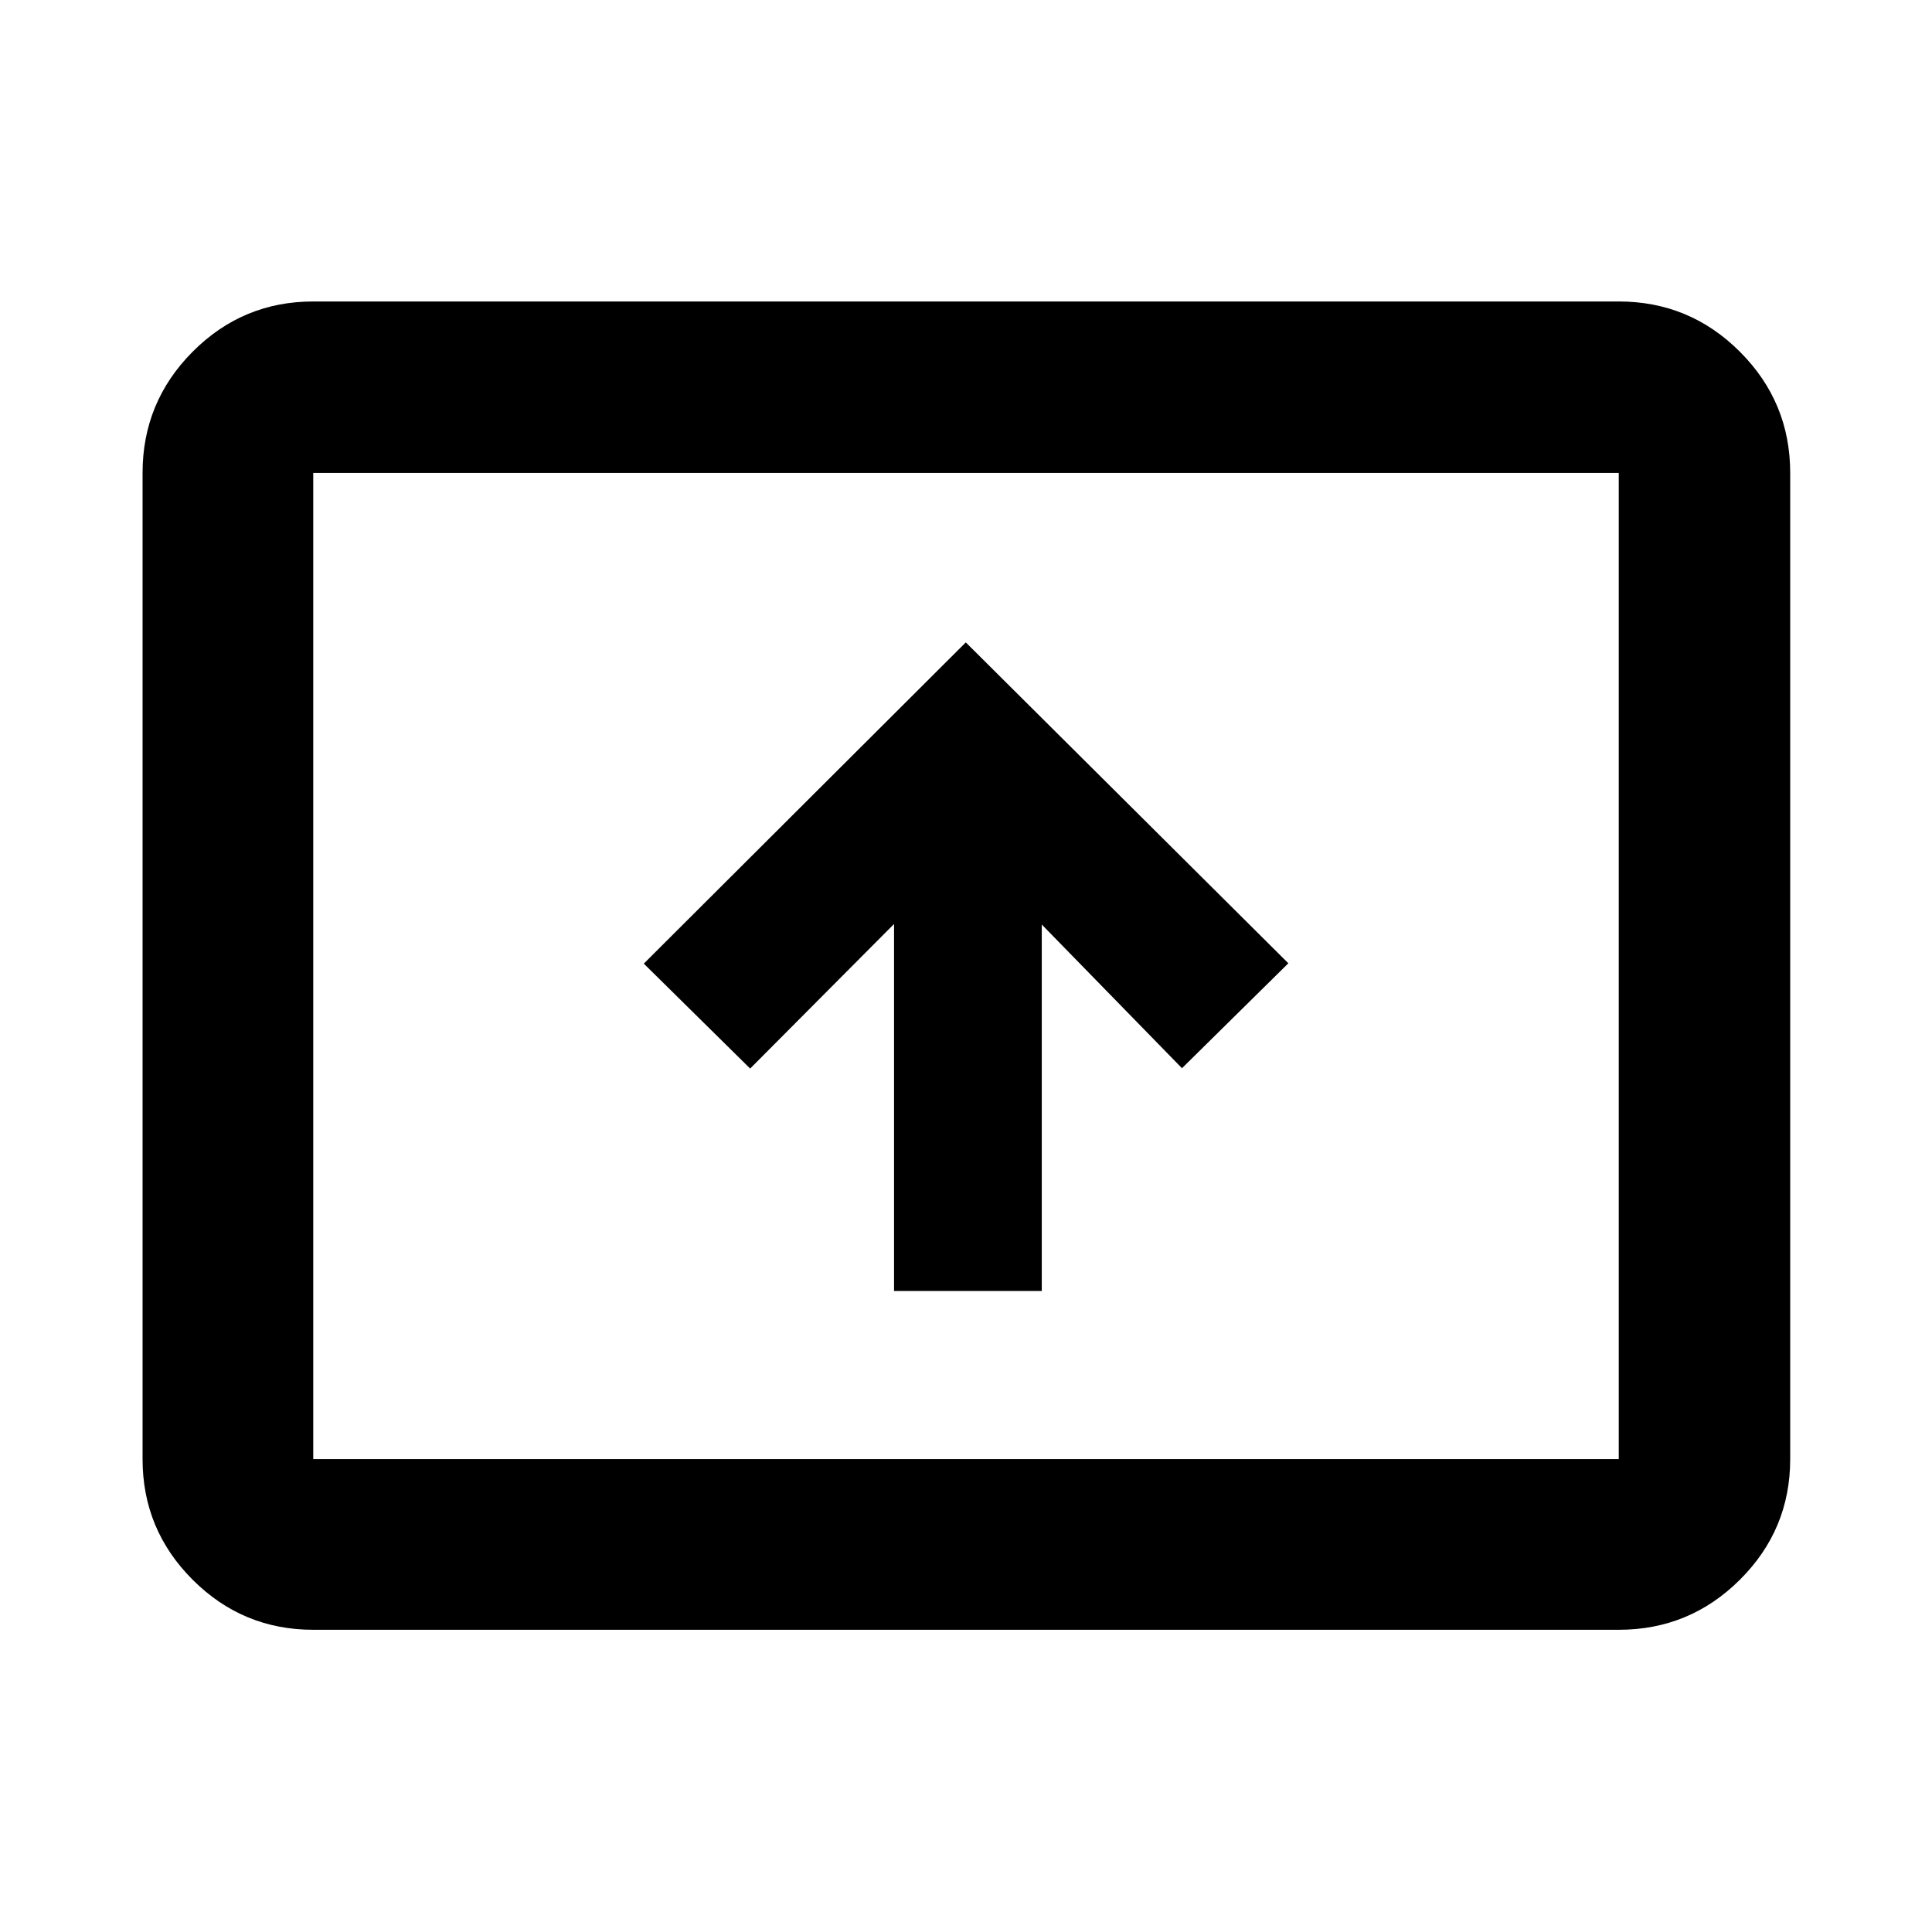 <svg xmlns="http://www.w3.org/2000/svg" height="40" viewBox="0 -960 960 960" width="40"><path d="M444.25-318.51h73.4v-182.1l69.67 71.4 52.85-52.14L479.9-640.8l-160 159.62 52.85 52.14 71.5-71.84v182.37Zm-288.6 168.34q-35.06 0-59.94-24.88-24.87-24.87-24.87-59.94v-490.02q0-35.22 24.87-60.21 24.88-24.98 59.94-24.98h648.7q35.22 0 60.2 24.98 24.99 24.99 24.99 60.21v490.02q0 35.07-24.99 59.94-24.98 24.88-60.2 24.88h-648.7Zm0-84.82h648.7v-490.02h-648.7v490.02Zm0 0v-490.02 490.02Z"/></svg>